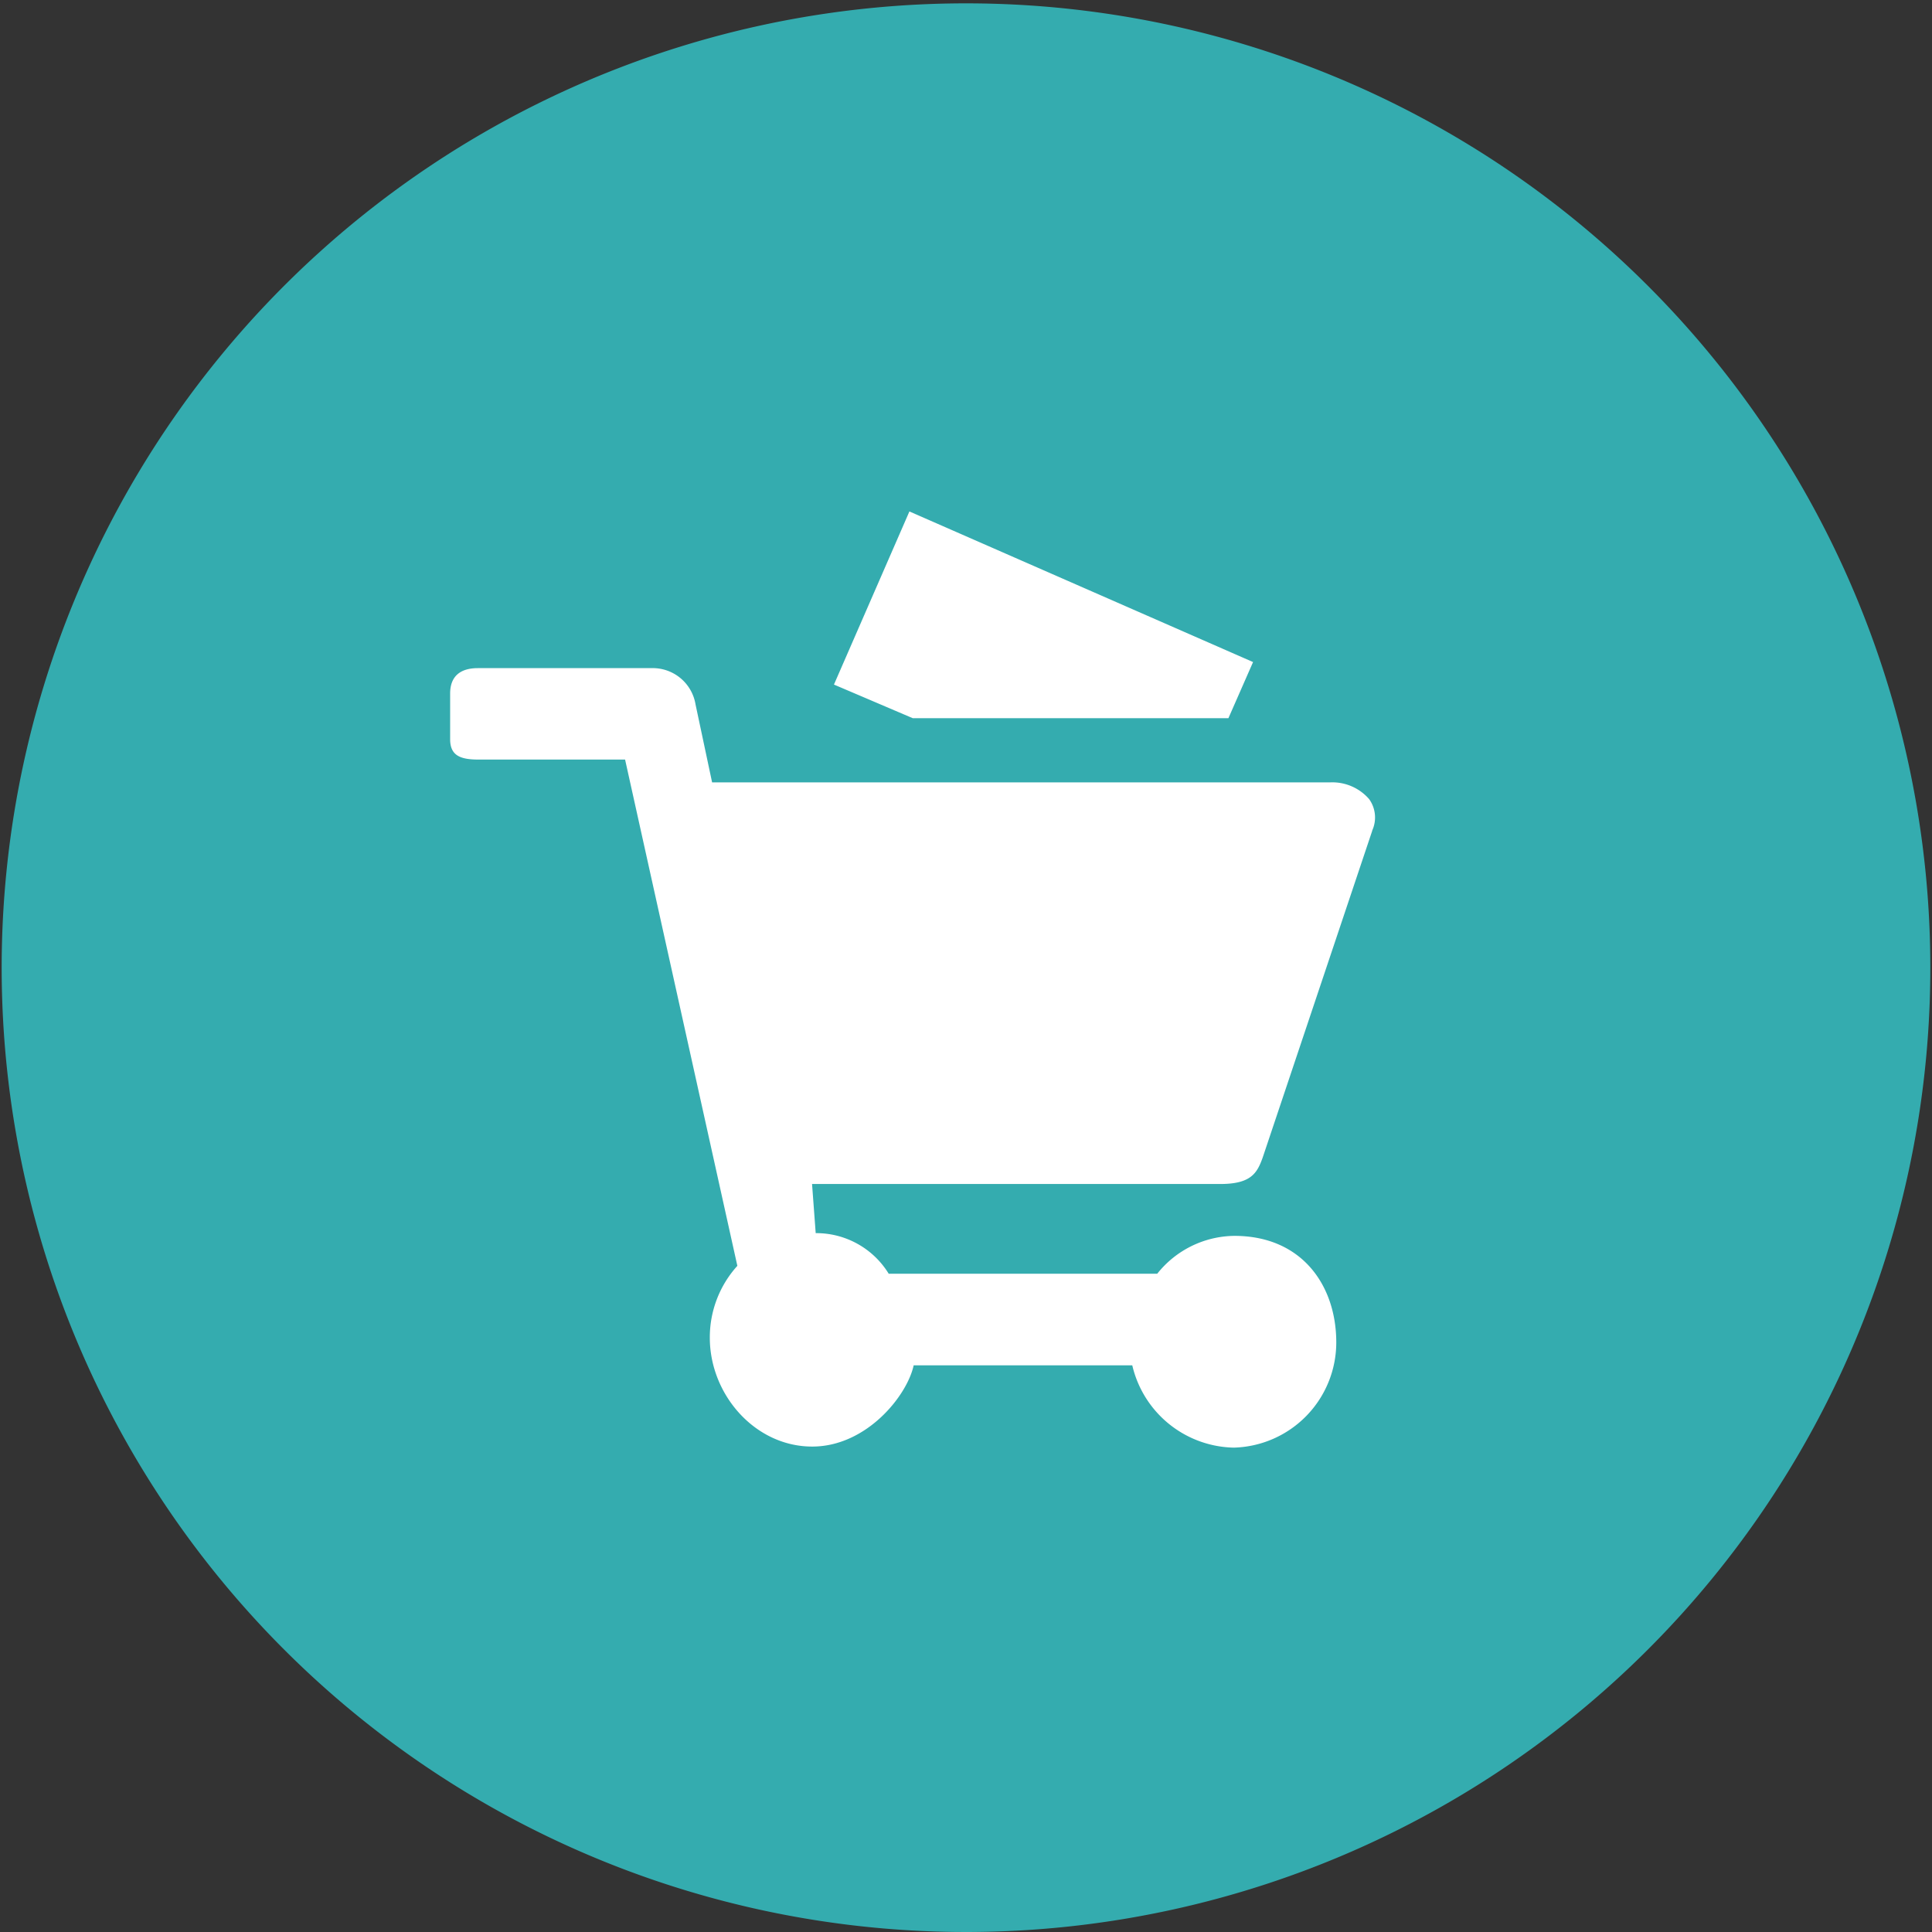 <svg id="Capa_1" data-name="Capa 1" xmlns="http://www.w3.org/2000/svg" viewBox="0 0 127 127"><rect x="0" y="0" width="127" height="127" fill="#333333" stroke="none"/><title>iconos para mapa interactivo 2018</title><circle cx="63.5" cy="63.06" r="52.52" style="fill:#fff"/><path d="M63.5.22A63.39,63.39,0,1,0,126.89,63.6,63.39,63.39,0,0,0,63.5.22Zm-3.72,33.4,22.59,9.9-1.62,3.69H60L54.82,45Zm30.42,21L83,76.1c-.36,1-.75,1.73-2.78,1.73H53.38l.24,3.23a5.59,5.59,0,0,1,4.8,2.67H76.07a6.56,6.56,0,0,1,5.07-2.49c4.45,0,6.7,3.27,6.7,7a6.92,6.92,0,0,1-6.74,6.92,7,7,0,0,1-6.67-5.41H60.06c-.43,2-3.1,5.34-6.67,5.34-3.77,0-6.73-3.43-6.73-7.15a7,7,0,0,1,1.81-4.73L41.09,49.93H31.45c-1.22,0-1.86-.28-1.86-1.34v-3c0-1.11.64-1.67,1.82-1.67H42.82a2.85,2.85,0,0,1,2.9,2.38l1.09,5.13H87.43A3.2,3.2,0,0,1,90,52.53,2.07,2.07,0,0,1,90.2,54.6Z" style="fill:#34acaf"/></svg>
